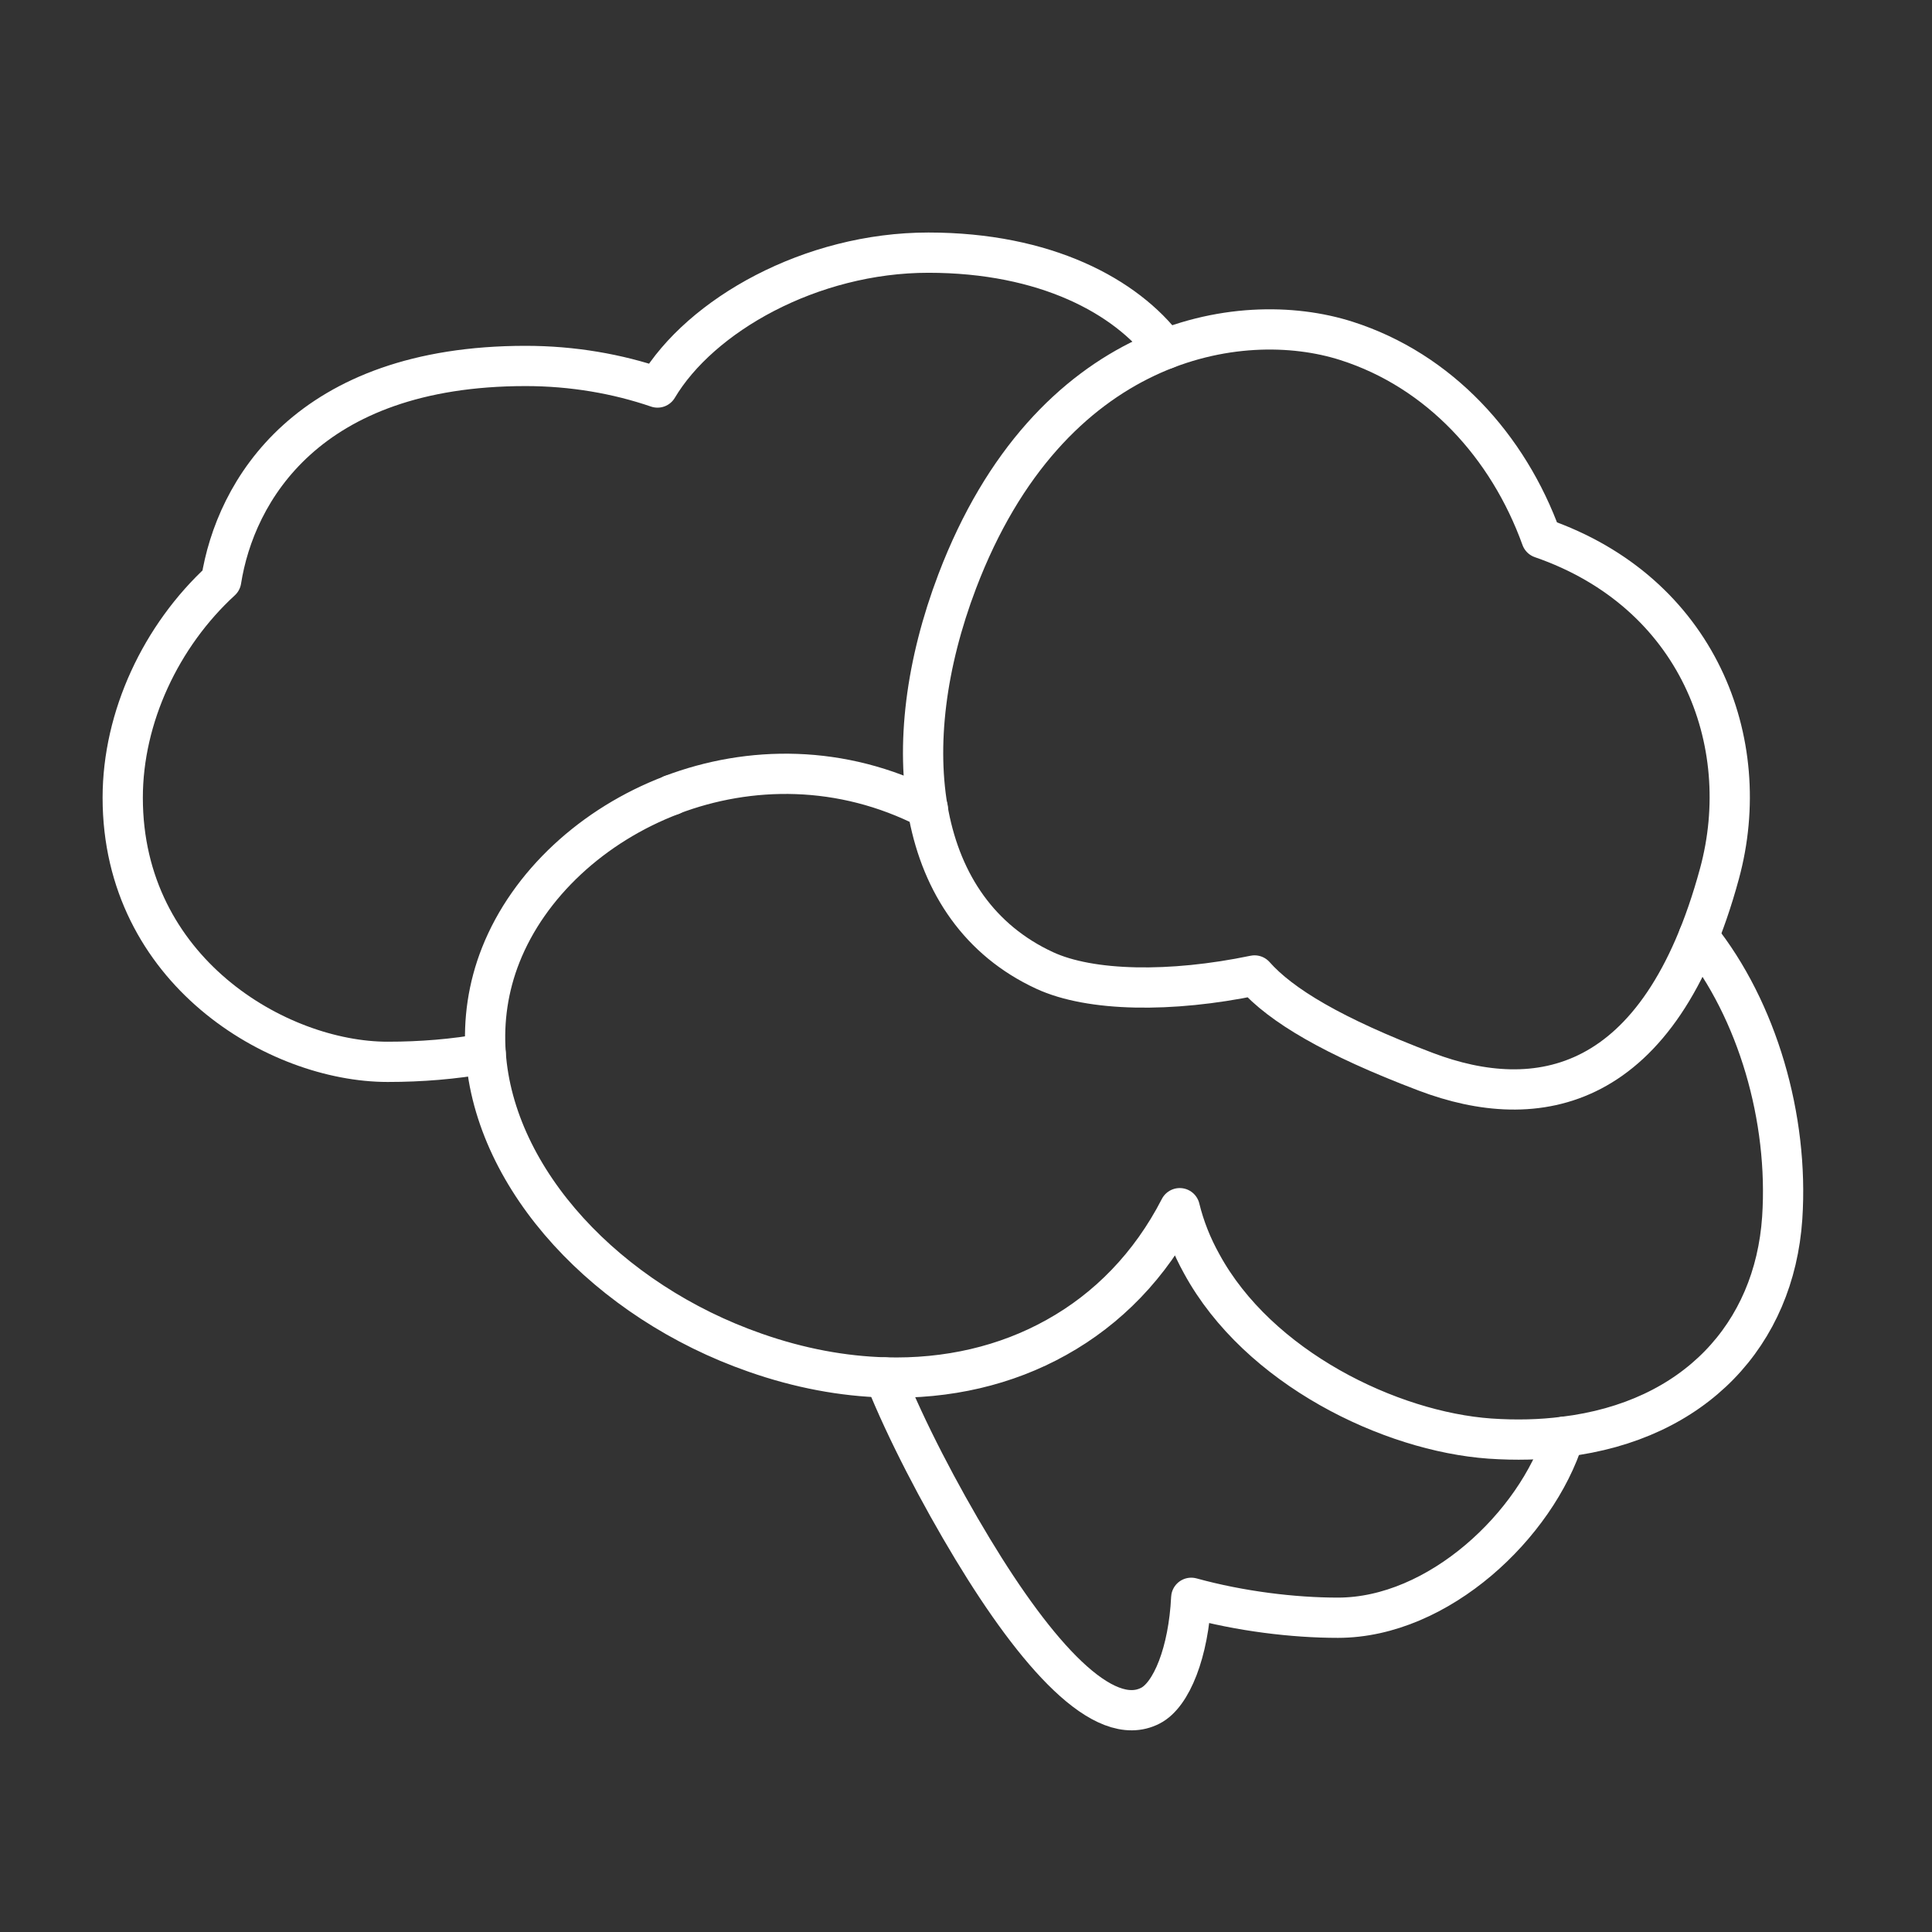 <svg viewBox="0 0 48 48" xmlns="http://www.w3.org/2000/svg">
    <rect x="0" y="0" width="48" height="48" fill="#333333" stroke="none"/>
    <style>
        .a{fill:none;stroke:#FFFFFF;stroke-linecap:round;stroke-linejoin:round}
    </style>
    <line class="a" x1="16.689" x2="16.689" y1="19.753" y2="19.749"/>
    <path class="a" d="M12.066,26.172c-0.785,0.143-1.608,0.209-2.434,0.209  c-2.745,0-6.583-2.271-6.583-6.562c0-2.005,0.953-4.026,2.446-5.396  c0.348-2.209,2.136-5.331,7.564-5.331c1.174,0,2.283,0.196,3.277,0.536  c1.068-1.796,3.809-3.351,6.73-3.351c2.905,0,4.909,1.08,5.895,2.393"/>
    <path class="a" d="M38.296,13.37c-0.824-2.285-2.536-4.163-4.842-4.9  c-2.672-0.855-7.381-0.045-9.671,5.97c-1.552,4.079-1.06,8.177,2.172,9.671  c1.138,0.526,3.136,0.557,5.214,0.124c0.654,0.739,1.94,1.515,4.252,2.392  c2.758,1.046,5.817,0.533,7.299-4.922C43.611,18.426,42.177,14.711,38.296,13.37z  "/>
    <path class="a" d="M42.201,23.271c1.461,1.829,2.242,4.508,2.078,6.988  c-0.196,2.892-2.168,5.044-5.421,5.437c-0.577,0.074-1.191,0.09-1.845,0.045  c-2.467-0.176-5.748-1.751-7.159-4.345c-0.241-0.434-0.425-0.892-0.544-1.379  c-0.732,1.424-1.792,2.504-3.064,3.211c-1.252,0.7-2.708,1.039-4.259,0.994  c-1.043-0.029-2.127-0.229-3.224-0.614c-3.662-1.276-6.48-4.283-6.697-7.438  c-0.057-0.814,0.057-1.641,0.376-2.446c0.695-1.755,2.287-3.228,4.247-3.972  v-0.004c1.931-0.732,4.218-0.761,6.362,0.335"/>
    <path class="a" d="M21.987,34.223c0.524,1.309,1.358,2.905,2.176,4.259  c1.587,2.626,3.252,4.496,4.418,3.895c0.528-0.27,0.949-1.334,1.015-2.68  c1.219,0.335,2.536,0.495,3.645,0.495c2.504,0,4.93-2.307,5.617-4.496"/>
</svg>
